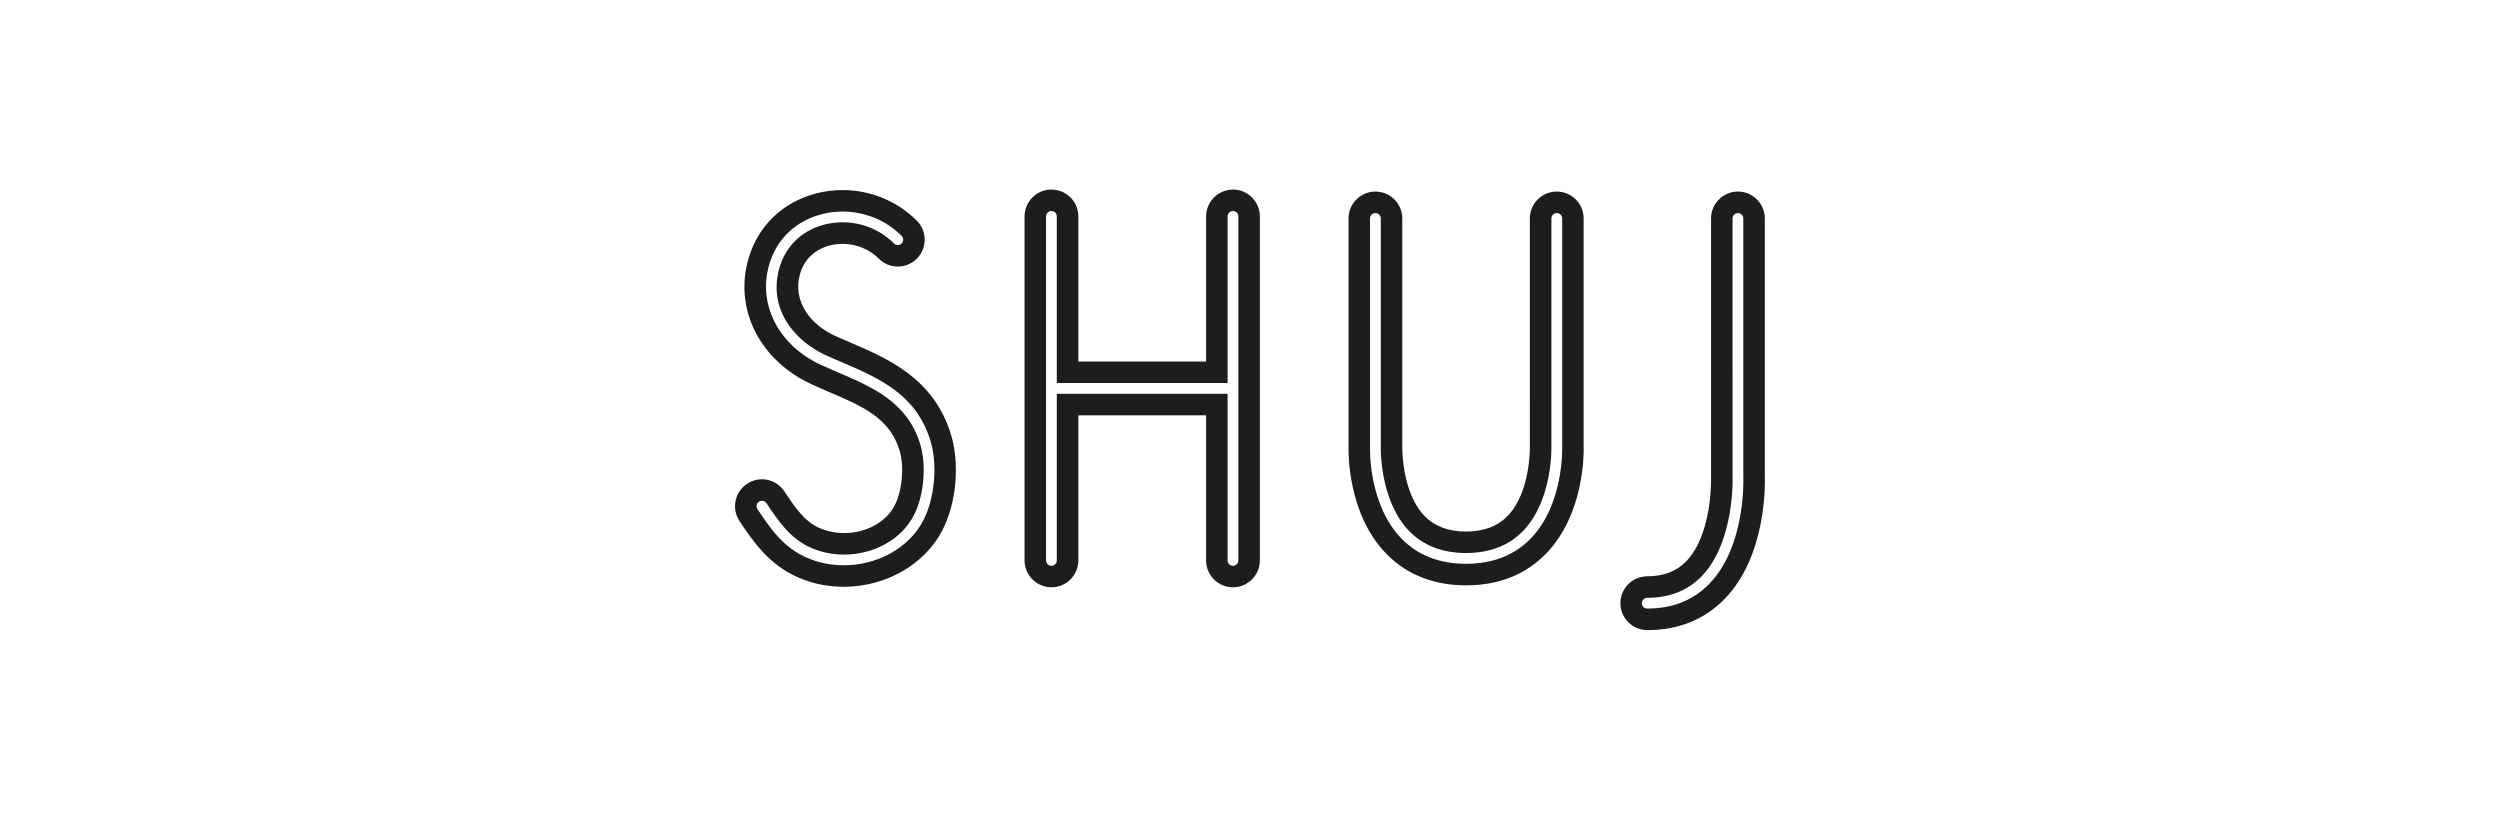 <?xml version="1.0" encoding="utf-8"?>
<!-- Generator: Adobe Illustrator 16.0.0, SVG Export Plug-In . SVG Version: 6.00 Build 0)  -->
<!DOCTYPE svg PUBLIC "-//W3C//DTD SVG 1.1//EN" "http://www.w3.org/Graphics/SVG/1.1/DTD/svg11.dtd">
<svg version="1.1" id="Livello_1" xmlns="http://www.w3.org/2000/svg" xmlns:xlink="http://www.w3.org/1999/xlink" x="0px" y="0px"
	 width="122px" height="40px" viewBox="0 0 122 40" enable-background="new 0 0 122 40" xml:space="preserve">
<g>
	<g>
		<path fill="#1D1D1B" d="M60.17,9.25c-0.725,0-1.313,0.59-1.313,1.312v7.082h-6.233v-7.082c0-0.723-0.589-1.312-1.314-1.312
			c-0.723,0-1.312,0.59-1.312,1.312v16.785c0,0.724,0.589,1.313,1.312,1.313c0.725,0,1.314-0.59,1.314-1.313v-7.079h6.233v7.079
			c0,0.724,0.588,1.313,1.313,1.313c0.723,0,1.312-0.59,1.312-1.313V10.562C61.481,9.84,60.893,9.25,60.17,9.25z M60.432,27.348
			c0,0.146-0.117,0.263-0.262,0.263c-0.146,0-0.263-0.117-0.263-0.263v-8.129h-8.335v8.129c0,0.146-0.118,0.263-0.263,0.263
			c-0.145,0-0.261-0.117-0.261-0.263V10.562c0-0.146,0.116-0.263,0.261-0.263c0.146,0,0.263,0.117,0.263,0.263v8.13h8.335v-8.13
			c0-0.146,0.117-0.263,0.263-0.263c0.145,0,0.262,0.117,0.262,0.263V27.348z"/>
		<path fill="#1D1D1B" d="M77.281,21.805V10.662c0-0.727-0.588-1.314-1.312-1.314c-0.723,0-1.313,0.588-1.313,1.314l0.001,11.186
			c0,0.021,0.027,2.184-1.089,3.335c-0.486,0.501-1.168,0.757-2.024,0.757c-0.855,0-1.537-0.256-2.023-0.757
			c-1.122-1.157-1.089-3.337-1.089-3.369V10.662c0-0.727-0.589-1.314-1.312-1.314c-0.722,0-1.312,0.588-1.312,1.314v11.121
			c-0.008,0.333-0.033,3.302,1.827,5.222c0.999,1.034,2.314,1.559,3.91,1.559c1.597,0,2.912-0.524,3.913-1.559
			C77.318,25.081,77.292,22.121,77.281,21.805z M71.543,27.513c-1.301,0-2.363-0.415-3.156-1.236
			c-1.604-1.657-1.534-4.357-1.531-4.472V10.662c0-0.146,0.117-0.265,0.263-0.265s0.263,0.119,0.263,0.265v11.151
			c0,0.034-0.064,2.606,1.385,4.101c0.691,0.713,1.626,1.073,2.777,1.073c1.153,0,2.087-0.36,2.778-1.073
			c1.449-1.494,1.387-4.066,1.386-4.092v-11.16c0-0.146,0.116-0.265,0.262-0.265c0.145,0,0.264,0.119,0.264,0.265v11.151
			c0.002,0.105,0.071,2.806-1.531,4.463C73.907,27.098,72.844,27.513,71.543,27.513z"/>
		<path fill="#1D1D1B" d="M86.123,23.214V10.662c0-0.727-0.59-1.314-1.312-1.314s-1.312,0.588-1.312,1.314v12.626
			c0.004,0.027,0.08,2.754-1.203,4.096c-0.472,0.492-1.114,0.74-1.909,0.74c-0.725,0-1.312,0.588-1.312,1.313
			c0,0.723,0.588,1.312,1.312,1.312c1.54,0,2.82-0.524,3.806-1.555C86.198,27.098,86.139,23.652,86.123,23.214z M80.386,29.698
			c-0.146,0-0.264-0.117-0.264-0.261c0-0.146,0.118-0.264,0.264-0.264c1.094,0,1.99-0.356,2.667-1.065
			c1.614-1.688,1.498-4.831,1.496-4.86l-0.001-12.586c0-0.146,0.117-0.265,0.263-0.265c0.145,0,0.262,0.119,0.262,0.265v12.573
			c0.006,0.126,0.132,3.384-1.641,5.235C82.654,29.286,81.629,29.698,80.386,29.698z"/>
		<path fill="#1D1D1B" d="M46.404,21.192c-0.835-2.73-3.077-3.69-4.882-4.467c-0.254-0.108-0.505-0.215-0.761-0.332
			c-1.156-0.516-2.131-1.665-1.706-3.068c0.205-0.679,0.736-1.172,1.453-1.35c0.2-0.05,0.408-0.075,0.613-0.075
			c0.665,0,1.305,0.262,1.759,0.718c0.248,0.251,0.578,0.39,0.932,0.39c0.348,0,0.677-0.134,0.923-0.381
			c0.249-0.247,0.387-0.573,0.389-0.926c0.002-0.352-0.133-0.68-0.381-0.929c-0.942-0.95-2.262-1.498-3.623-1.498
			c-0.42,0-0.84,0.052-1.247,0.153c-1.637,0.408-2.851,1.553-3.33,3.138c-0.759,2.499,0.533,5.06,3.137,6.22
			c0.274,0.126,0.55,0.243,0.813,0.358c1.567,0.67,2.921,1.251,3.4,2.819c0.244,0.789,0.141,1.979-0.236,2.708
			c-0.423,0.815-1.39,1.343-2.467,1.343c-0.416,0-0.812-0.08-1.18-0.238c-0.75-0.321-1.207-1.007-1.735-1.801
			c-0.244-0.366-0.653-0.587-1.093-0.587c-0.259,0-0.512,0.078-0.728,0.223c-0.602,0.401-0.766,1.217-0.365,1.818
			c0.633,0.949,1.419,2.129,2.883,2.76c0.692,0.297,1.433,0.447,2.204,0.447c2.057-0.002,3.946-1.084,4.813-2.761
			C46.676,24.548,46.846,22.622,46.404,21.192z M41.178,27.586c-0.604,0-1.215-0.115-1.788-0.364
			c-1.18-0.506-1.812-1.455-2.424-2.375c-0.081-0.121-0.049-0.282,0.072-0.362c0.121-0.082,0.284-0.05,0.365,0.072
			c0.57,0.854,1.159,1.739,2.195,2.184c1.85,0.796,4.138,0.069,4.993-1.588c0.504-0.974,0.633-2.445,0.308-3.498
			c-0.622-2.032-2.334-2.769-3.989-3.476c-0.268-0.115-0.533-0.229-0.792-0.348c-2.113-0.943-3.171-2.983-2.569-4.96
			c0.369-1.227,1.308-2.107,2.58-2.426c1.393-0.345,2.875,0.062,3.869,1.064c0.103,0.104,0.103,0.271,0,0.371
			c-0.104,0.104-0.271,0.104-0.372,0c-0.864-0.872-2.155-1.228-3.372-0.926c-1.085,0.271-1.888,1.023-2.203,2.068
			c-0.612,2.015,0.705,3.626,2.283,4.328c0.257,0.118,0.52,0.23,0.783,0.343c1.765,0.758,3.59,1.54,4.285,3.805
			c0.361,1.171,0.217,2.81-0.344,3.896C44.347,26.767,42.785,27.586,41.178,27.586z"/>
	</g>
</g>
</svg>
